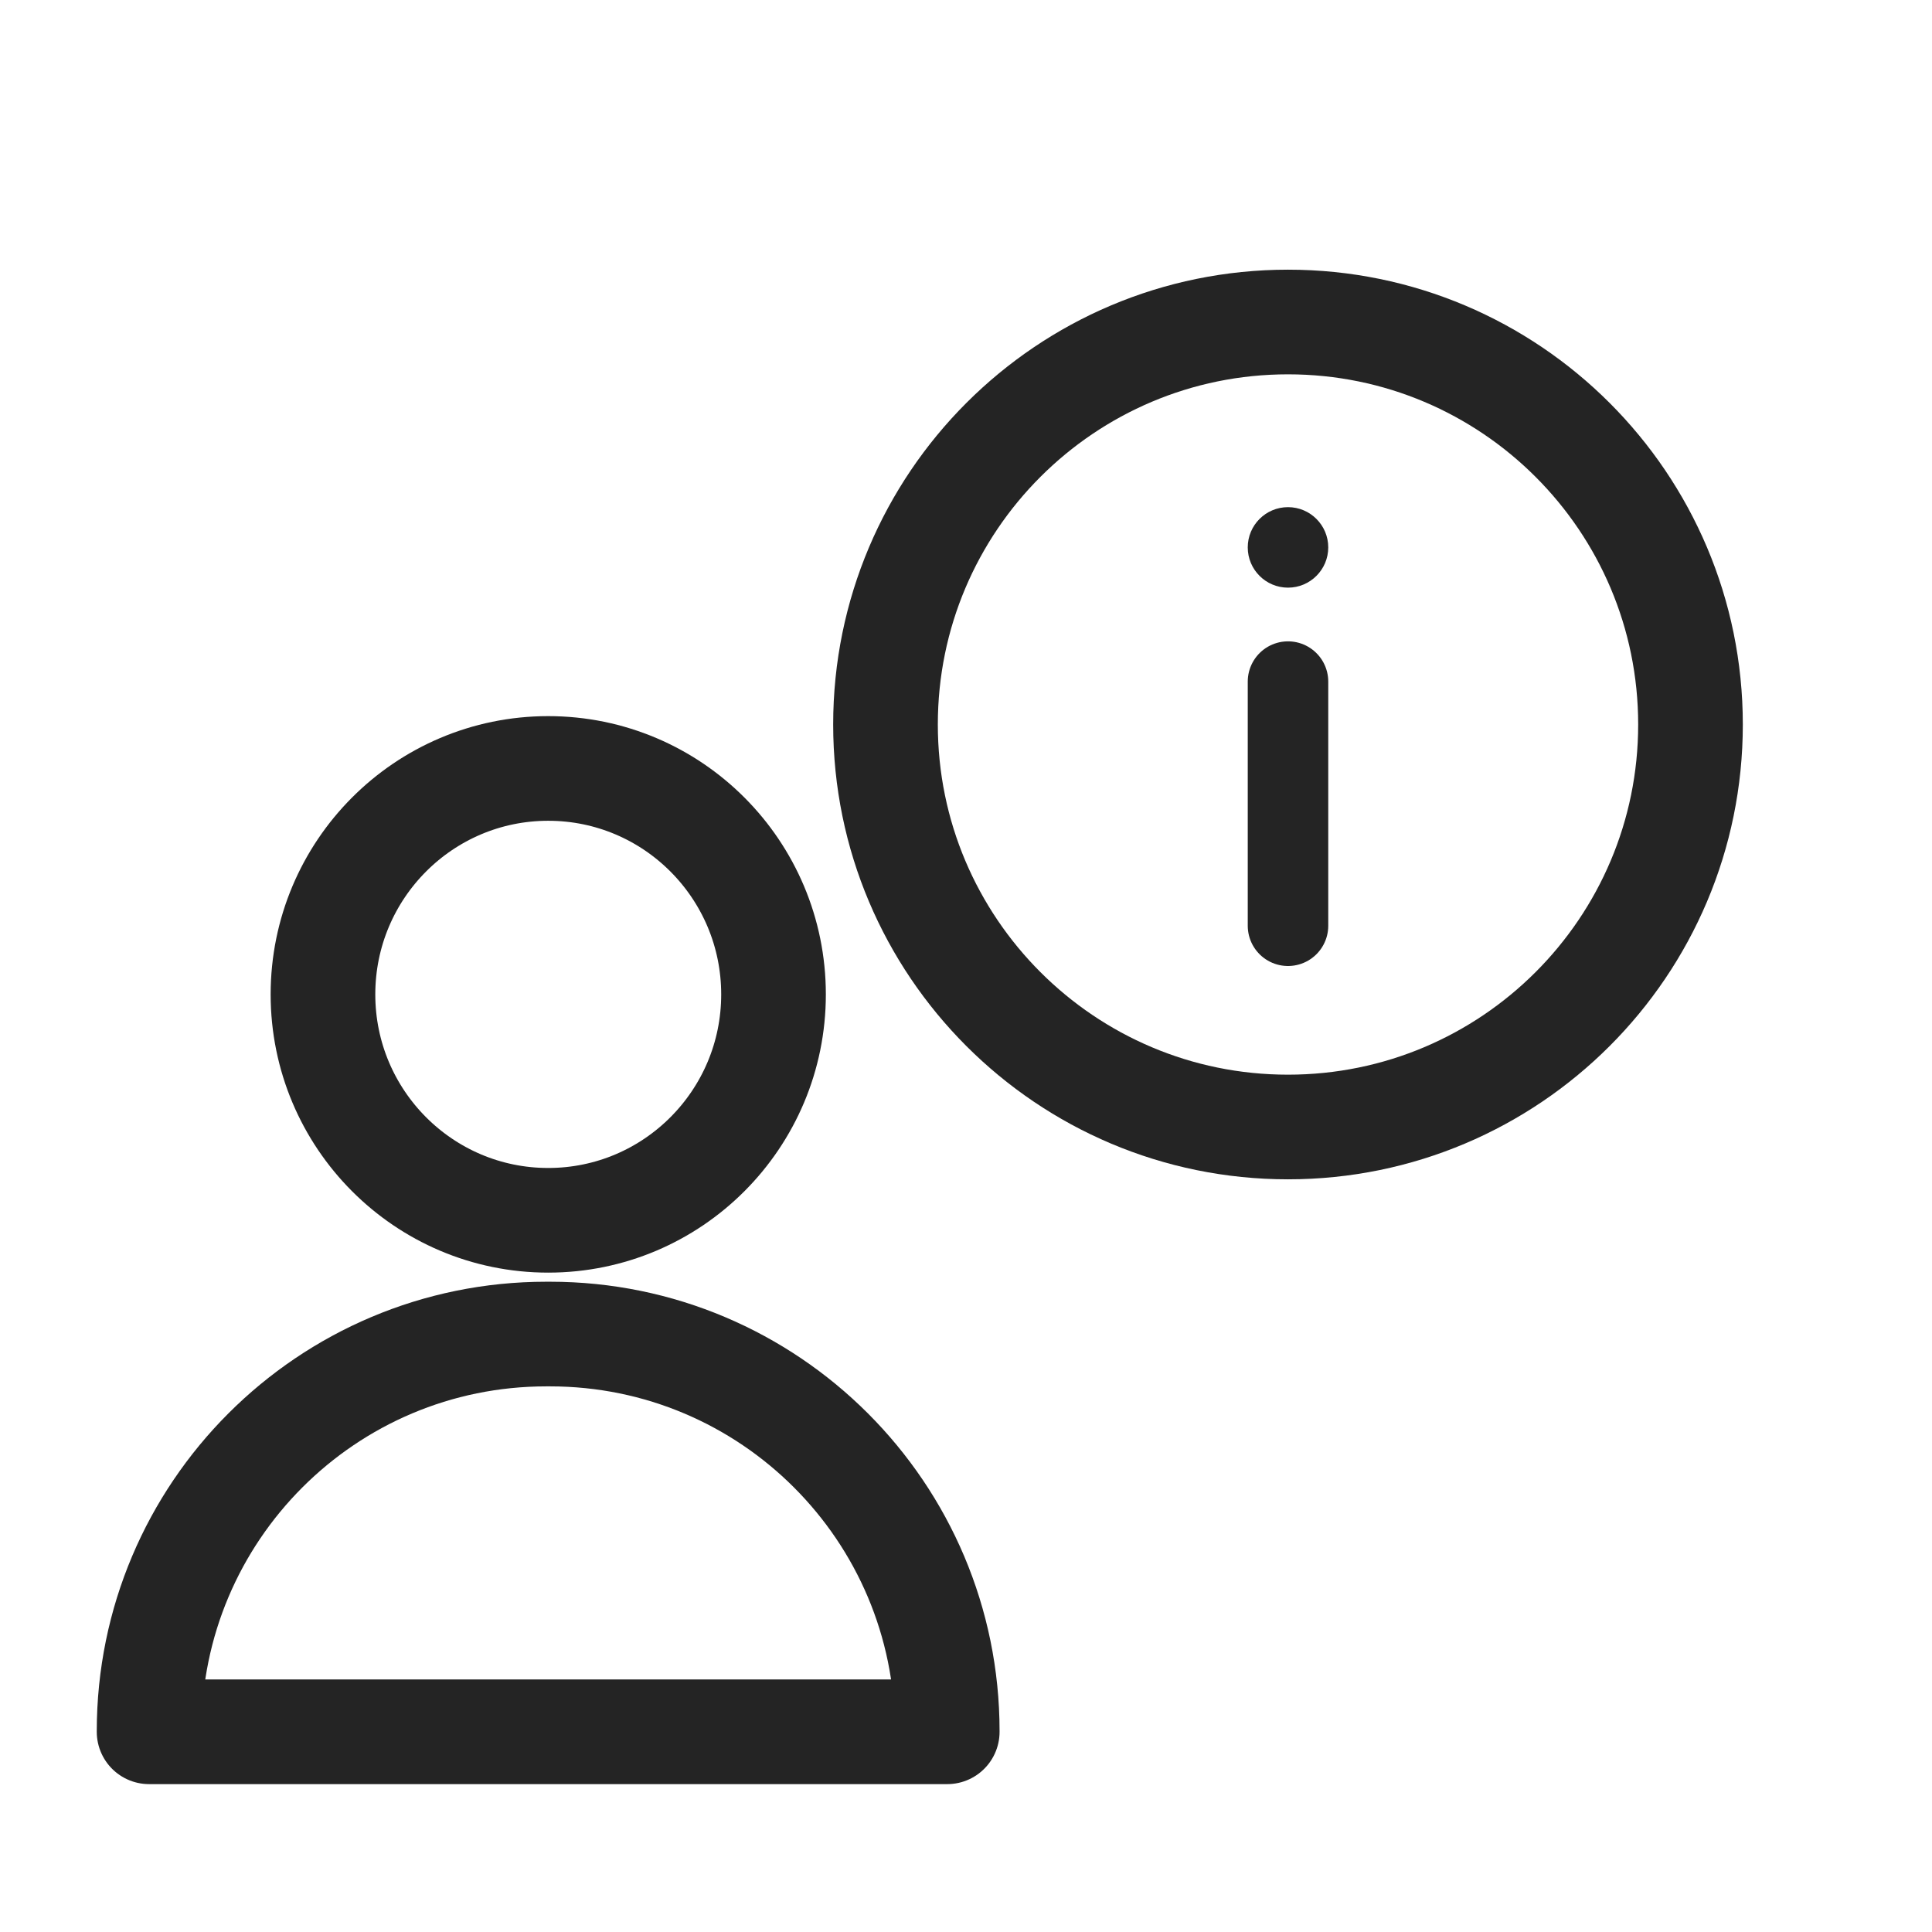 <svg width="24" height="24" viewBox="0 0 24 24" fill="none" xmlns="http://www.w3.org/2000/svg">
<g id="Information">
<g id="Group">
<g id="Clip path group">
<g id="Group_2">
<path id="Vector" d="M9.609 12.353C9.609 13.902 8.356 15.159 6.81 15.159C5.265 15.159 4.012 13.902 4.012 12.353C4.012 10.803 5.265 9.546 6.81 9.546C8.356 9.546 9.609 10.803 9.609 12.353Z" stroke="#242424" stroke-width="1.3" stroke-miterlimit="10" stroke-linecap="round" stroke-linejoin="round"/>
<path id="Vector_2" d="M11.767 21.513H1.852V21.506C1.852 18.781 4.061 16.572 6.786 16.572H6.833C9.558 16.572 11.767 18.781 11.767 21.506V21.513Z" stroke="#242424" stroke-width="1.3" stroke-miterlimit="10" stroke-linecap="round" stroke-linejoin="round"/>
<path id="Vector_3" d="M21 9C21 11.761 18.761 14 16 14C13.239 14 11 11.761 11 9C11 6.239 13.239 4 16 4C18.761 4 21 6.239 21 9Z" stroke="#242424" stroke-width="1.3" stroke-miterlimit="10" stroke-linecap="round" stroke-linejoin="round"/>
</g>
</g>
</g>
<g id="Group 98">
<path id="Vector_4" d="M16 8.467L16 11.5" stroke="#242424" stroke-miterlimit="10" stroke-linecap="round" stroke-linejoin="round"/>
<path id="Ellipse 32" d="M16.5 6.8C16.5 7.076 16.276 7.3 16 7.3C15.724 7.3 15.5 7.076 15.5 6.8C15.5 6.524 15.724 6.3 16 6.3C16.276 6.3 16.5 6.524 16.5 6.8Z" fill="#242424"/>
</g>
</g>
</svg>
